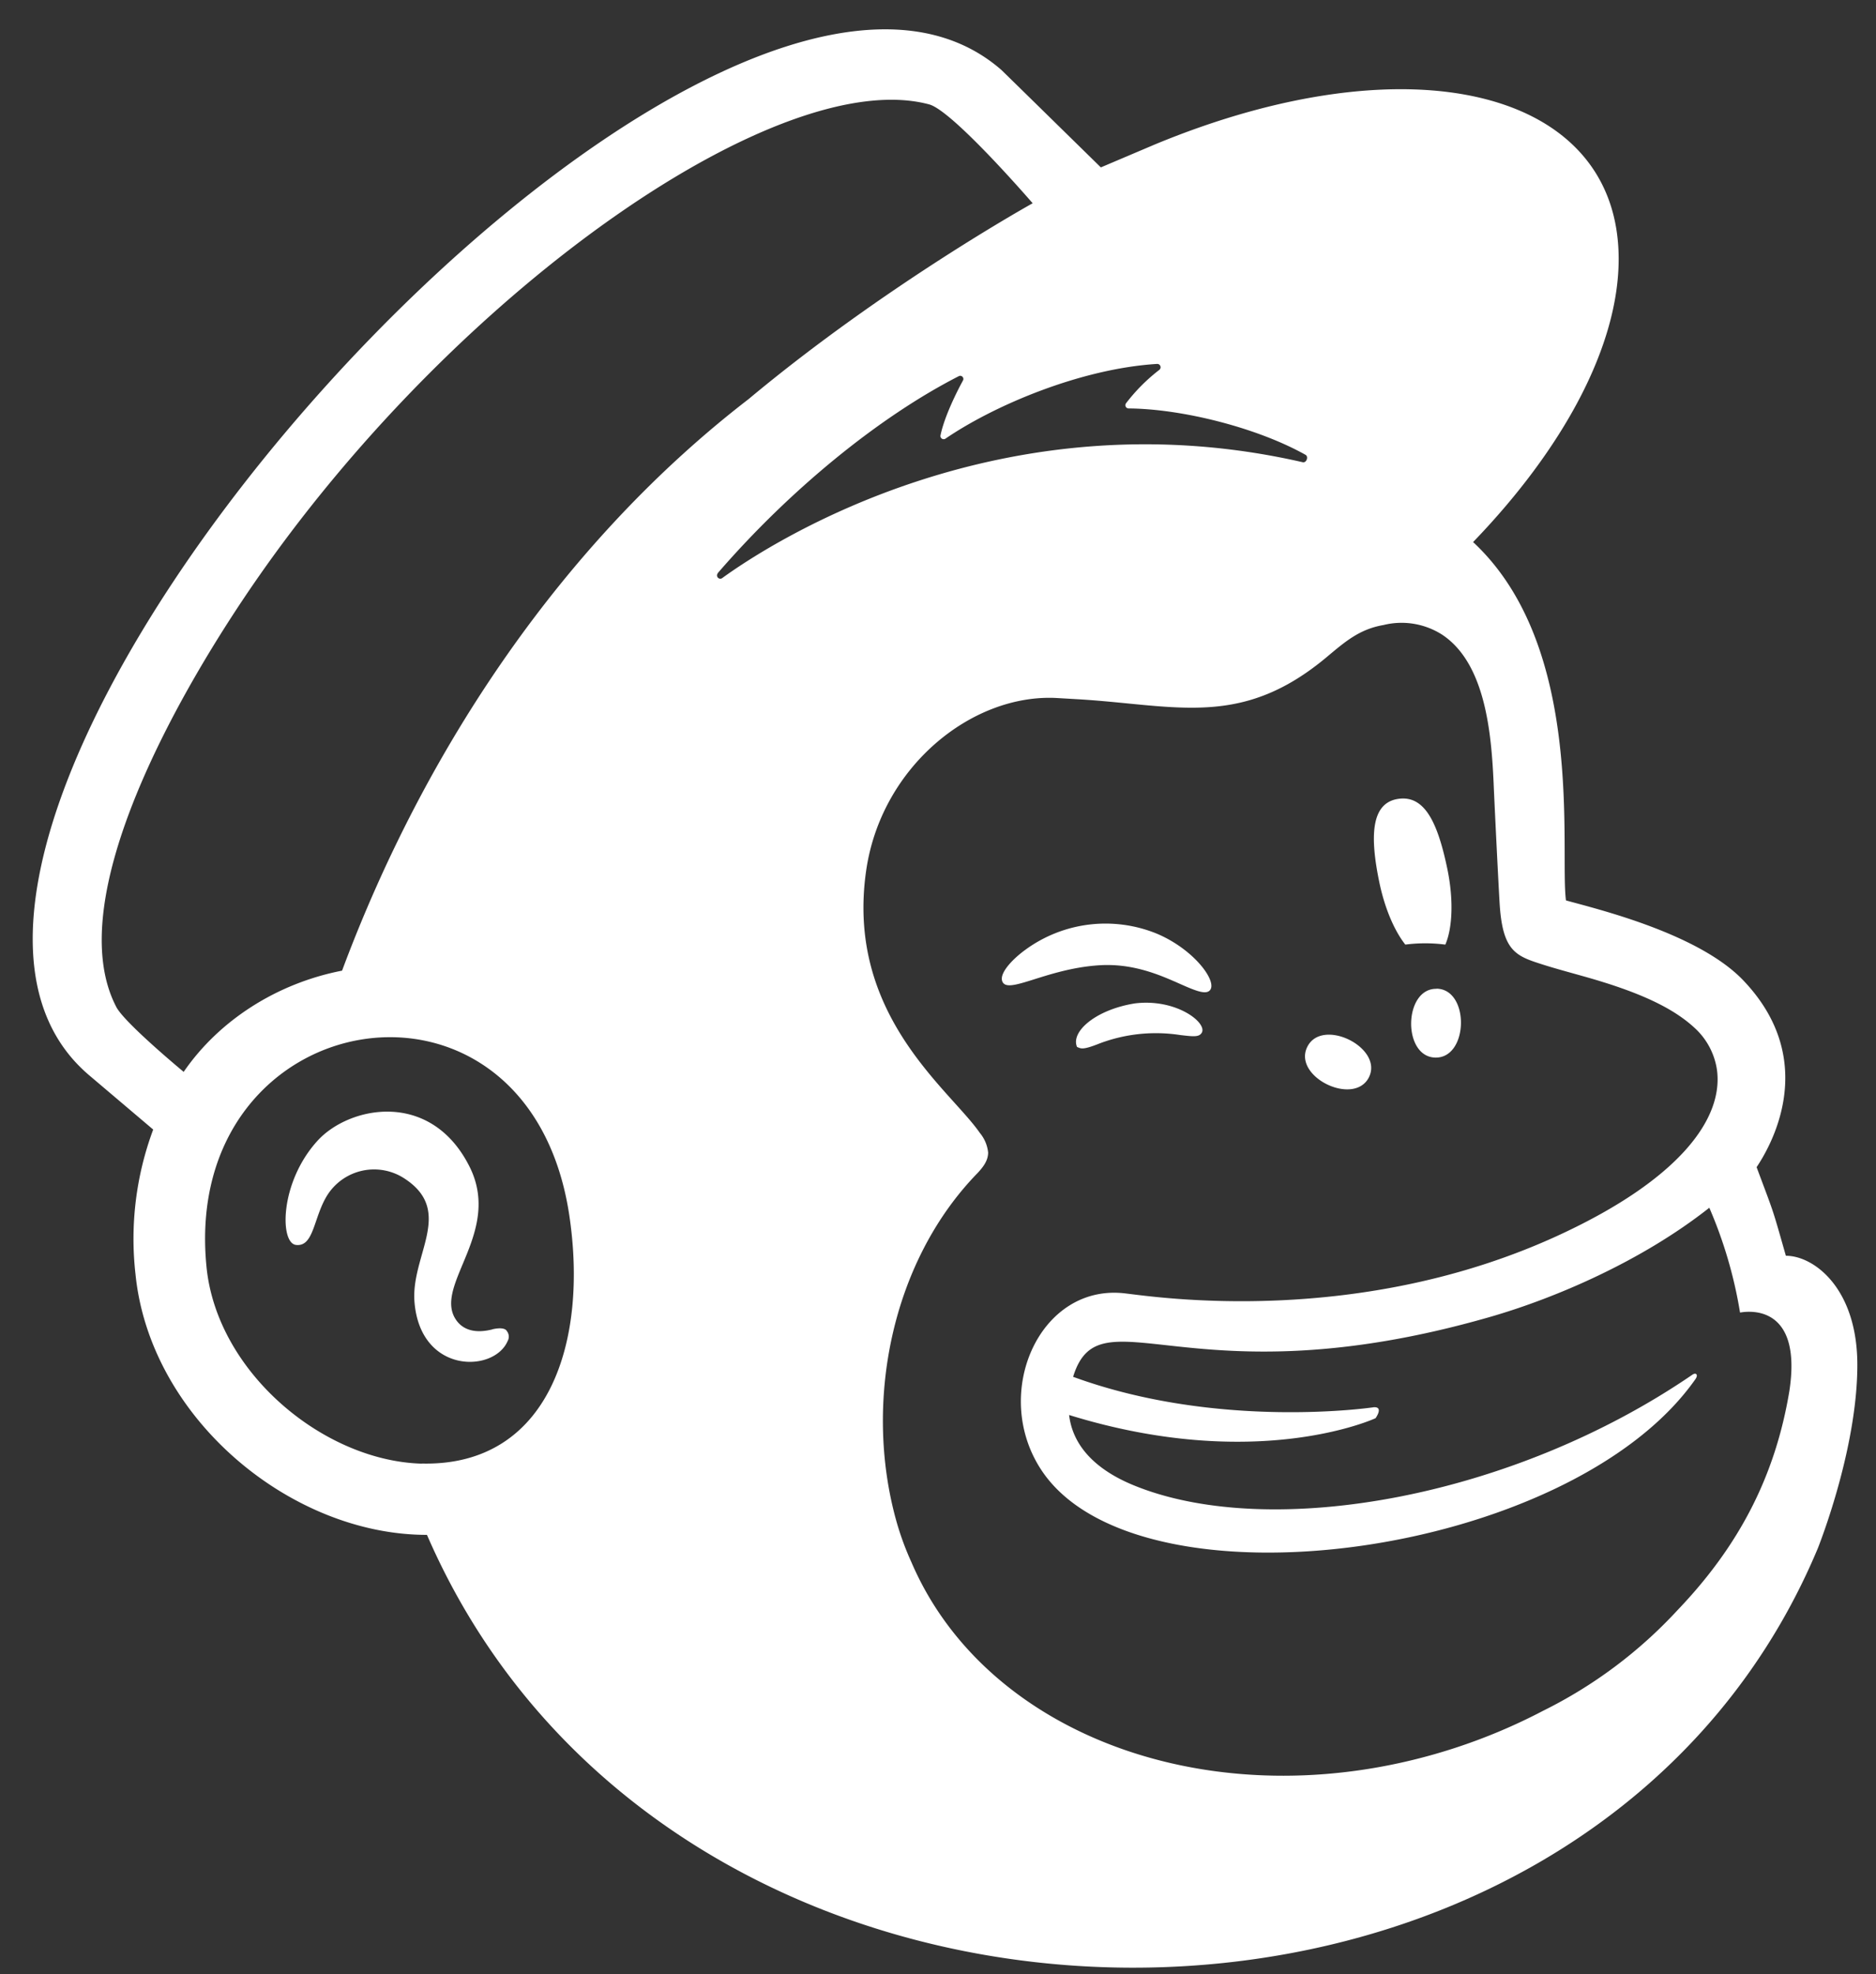 <?xml version="1.0" encoding="UTF-8" standalone="no"?>
<!-- Created with Inkscape (http://www.inkscape.org/) -->

<svg
   width="115mm"
   height="121mm"
   viewBox="0 0 115 121"
   version="1.1"
   id="svg5"
   xmlns="http://www.w3.org/2000/svg"
   xmlns:svg="http://www.w3.org/2000/svg">
  <rect x="0" y="0" width="115" height="121" fill="#333333" stroke="none"/>
  <defs
     id="defs2" />
  <g
     id="layer1">
    <path
       fill="currentColor"
       d="m 86.139,57.892 a 9.565,9.565 0 0 1 2.461,0 c 0.439,-1.013 0.516,-2.76 0.119,-4.659 -0.59,-2.823 -1.389,-4.535 -3.037,-4.268 -1.648,0.267 -1.712,2.312 -1.122,5.138 0.333,1.587 0.923,2.947 1.587,3.789 z m -14.171,2.244 c 1.183,0.529 1.905,0.863 2.191,0.564 0.5,-0.513 -0.921,-2.484 -3.207,-3.463 a 8.319,8.319 0 0 0 -8.099,0.974 c -0.794,0.577 -1.537,1.381 -1.431,1.868 0.225,0.99 2.646,-0.717 5.98,-0.921 1.852,-0.116 3.387,0.463 4.567,0.982 z m -2.381,1.357 c -2.4,0.376 -3.969,1.728 -3.564,2.672 0.238,0.09 0.31,0.214 1.378,-0.214 a 9.79,9.79 0 0 1 4.953,-0.516 c 0.773,0.09 1.14,0.138 1.307,-0.13 0.386,-0.587 -1.511,-2.117 -4.072,-1.812 z m 14.332,4.524 c 0.894,-1.818 -2.884,-3.686 -3.784,-1.852 -0.9,1.834 2.889,3.672 3.789,1.844 z m 4.143,-5.416 c -2.027,-0.034 -2.103,4.18 -0.069,4.215 2.035,0.034 2.111,-4.183 0.074,-4.223 z M 30.174,81.477 c -0.349,0.082 -1.587,0.384 -2.241,-0.622 -1.376,-2.117 2.94,-5.392 0.794,-9.464 -2.408,-4.622 -7.361,-3.582 -9.274,-1.466 -2.305,2.54 -2.307,6.228 -1.323,6.371 1.13,0.151 1.079,-1.712 1.953,-3.077 a 3.395,3.395 0 0 1 4.723,-0.984 c 3.067,2.008 0.362,4.699 0.603,7.572 0.368,4.413 4.874,4.331 5.71,2.381 a 0.55,0.55 0 0 0 -0.053,-0.616 c 0.008,0.235 0.18,-0.344 -0.886,-0.103 z m 79.301,-4.516 c -0.886,-3.104 -0.68,-2.439 -1.794,-5.429 0.648,-0.971 4.045,-6.35 -0.812,-11.443 -2.752,-2.889 -8.969,-4.376 -10.874,-4.905 C 95.598,52.169 97.225,39.652 90.301,33.222 95.802,27.521 99.233,21.239 99.225,15.852 99.209,5.491 86.486,2.359 70.804,8.849 L 67.483,10.259 C 67.467,10.246 61.474,4.367 61.385,4.287 43.512,-11.302 -12.387,50.825 5.486,65.917 l 3.905,3.31 a 19.18,19.18 0 0 0 -1.085,8.864 c 0.889,8.837 9.525,15.986 17.867,15.976 15.274,35.205 70.882,35.264 85.273,0.794 0.46,-1.183 2.41,-6.511 2.41,-11.213 0,-4.702 -2.67,-6.686 -4.374,-6.686 z M 25.867,89.703 C 19.829,89.542 13.31,84.107 12.661,77.662 c -1.632,-16.222 19.648,-19.915 22.225,-3.262 1.201,7.842 -1.236,15.475 -9.028,15.296 z M 20.969,59.488 c -4.011,0.781 -7.546,3.053 -9.71,6.204 -1.291,-1.077 -3.704,-3.175 -4.125,-3.969 -3.442,-6.575 3.768,-19.315 8.811,-26.514 12.465,-17.788 31.983,-31.25 41.024,-28.808 1.468,0.415 6.334,6.056 6.334,6.056 0,0 -9.036,5.011 -17.41,11.999 C 34.606,33.148 26.079,45.779 20.969,59.488 Z m 63.204,26.763 c 0,0 -9.456,1.402 -18.391,-1.871 1.643,-5.334 7.144,1.614 25.506,-3.654 4.045,-1.159 9.358,-3.44 13.494,-6.707 a 27.212,27.212 0 0 1 1.884,6.424 c 0.968,-0.175 3.77,-0.138 3.027,4.789 -0.87,5.257 -3.104,9.525 -6.861,13.451 a 28.273,28.273 0 0 1 -8.242,6.167 35.044,35.044 0 0 1 -5.382,2.27 c -14.158,4.625 -28.654,-0.46 -33.337,-11.377 a 17.55,17.55 0 0 1 -0.939,-2.577 c -1.992,-7.197 -0.302,-15.83 4.985,-21.265 0.325,-0.347 0.656,-0.754 0.656,-1.267 a 2.236,2.236 0 0 0 -0.508,-1.201 c -1.852,-2.68 -8.252,-7.25 -6.966,-16.095 0.926,-6.35 6.48,-10.824 11.66,-10.56 l 1.323,0.077 c 2.244,0.132 4.204,0.421 6.054,0.497 3.093,0.132 5.874,-0.315 9.165,-3.059 1.111,-0.926 2.003,-1.73 3.508,-1.987 a 4.617,4.617 0 0 1 3.598,0.593 c 2.646,1.757 3.016,6.014 3.154,9.125 0.077,1.778 0.291,6.085 0.365,7.31 0.167,2.823 0.908,3.22 2.41,3.704 0.844,0.278 1.627,0.484 2.781,0.81 3.495,0.982 5.556,1.979 6.879,3.257 a 4.334,4.334 0 0 1 1.254,2.458 c 0.413,3.008 -2.334,6.72 -9.607,10.097 -12.359,5.736 -24.786,3.823 -26.585,3.619 -5.331,-0.717 -8.369,6.17 -5.173,10.888 5.99,8.84 32.385,5.292 40.05,-5.649 0.183,-0.265 0.032,-0.421 -0.193,-0.265 -11.052,7.562 -25.68,10.11 -33.988,6.879 -1.262,-0.489 -3.897,-1.704 -4.217,-4.411 11.536,3.569 18.785,0.196 18.785,0.196 0,0 0.537,-0.738 -0.148,-0.669 z M 66.057,84.742 Z M 43.991,35.133 c 4.429,-5.12 9.885,-9.573 14.772,-12.073 a 0.193,0.193 0 0 1 0.265,0.265 c -0.386,0.704 -1.135,2.207 -1.373,3.347 a 0.198,0.198 0 0 0 0.307,0.209 c 3.04,-2.072 8.329,-4.292 12.965,-4.577 a 0.204,0.204 0 0 1 0.138,0.365 11.075,11.075 0 0 0 -2.04,2.048 0.198,0.198 0 0 0 0.156,0.315 c 3.257,0.024 7.848,1.164 10.848,2.842 0.201,0.114 0.058,0.505 -0.169,0.455 -18.402,-4.217 -32.565,4.903 -35.586,7.099 A 0.201,0.201 0 0 1 44.007,35.13 Z"
       id="path1828"
       style="stroke-width:0.265;fill:#ffffff;fill-opacity:1" />
  </g>
</svg>

